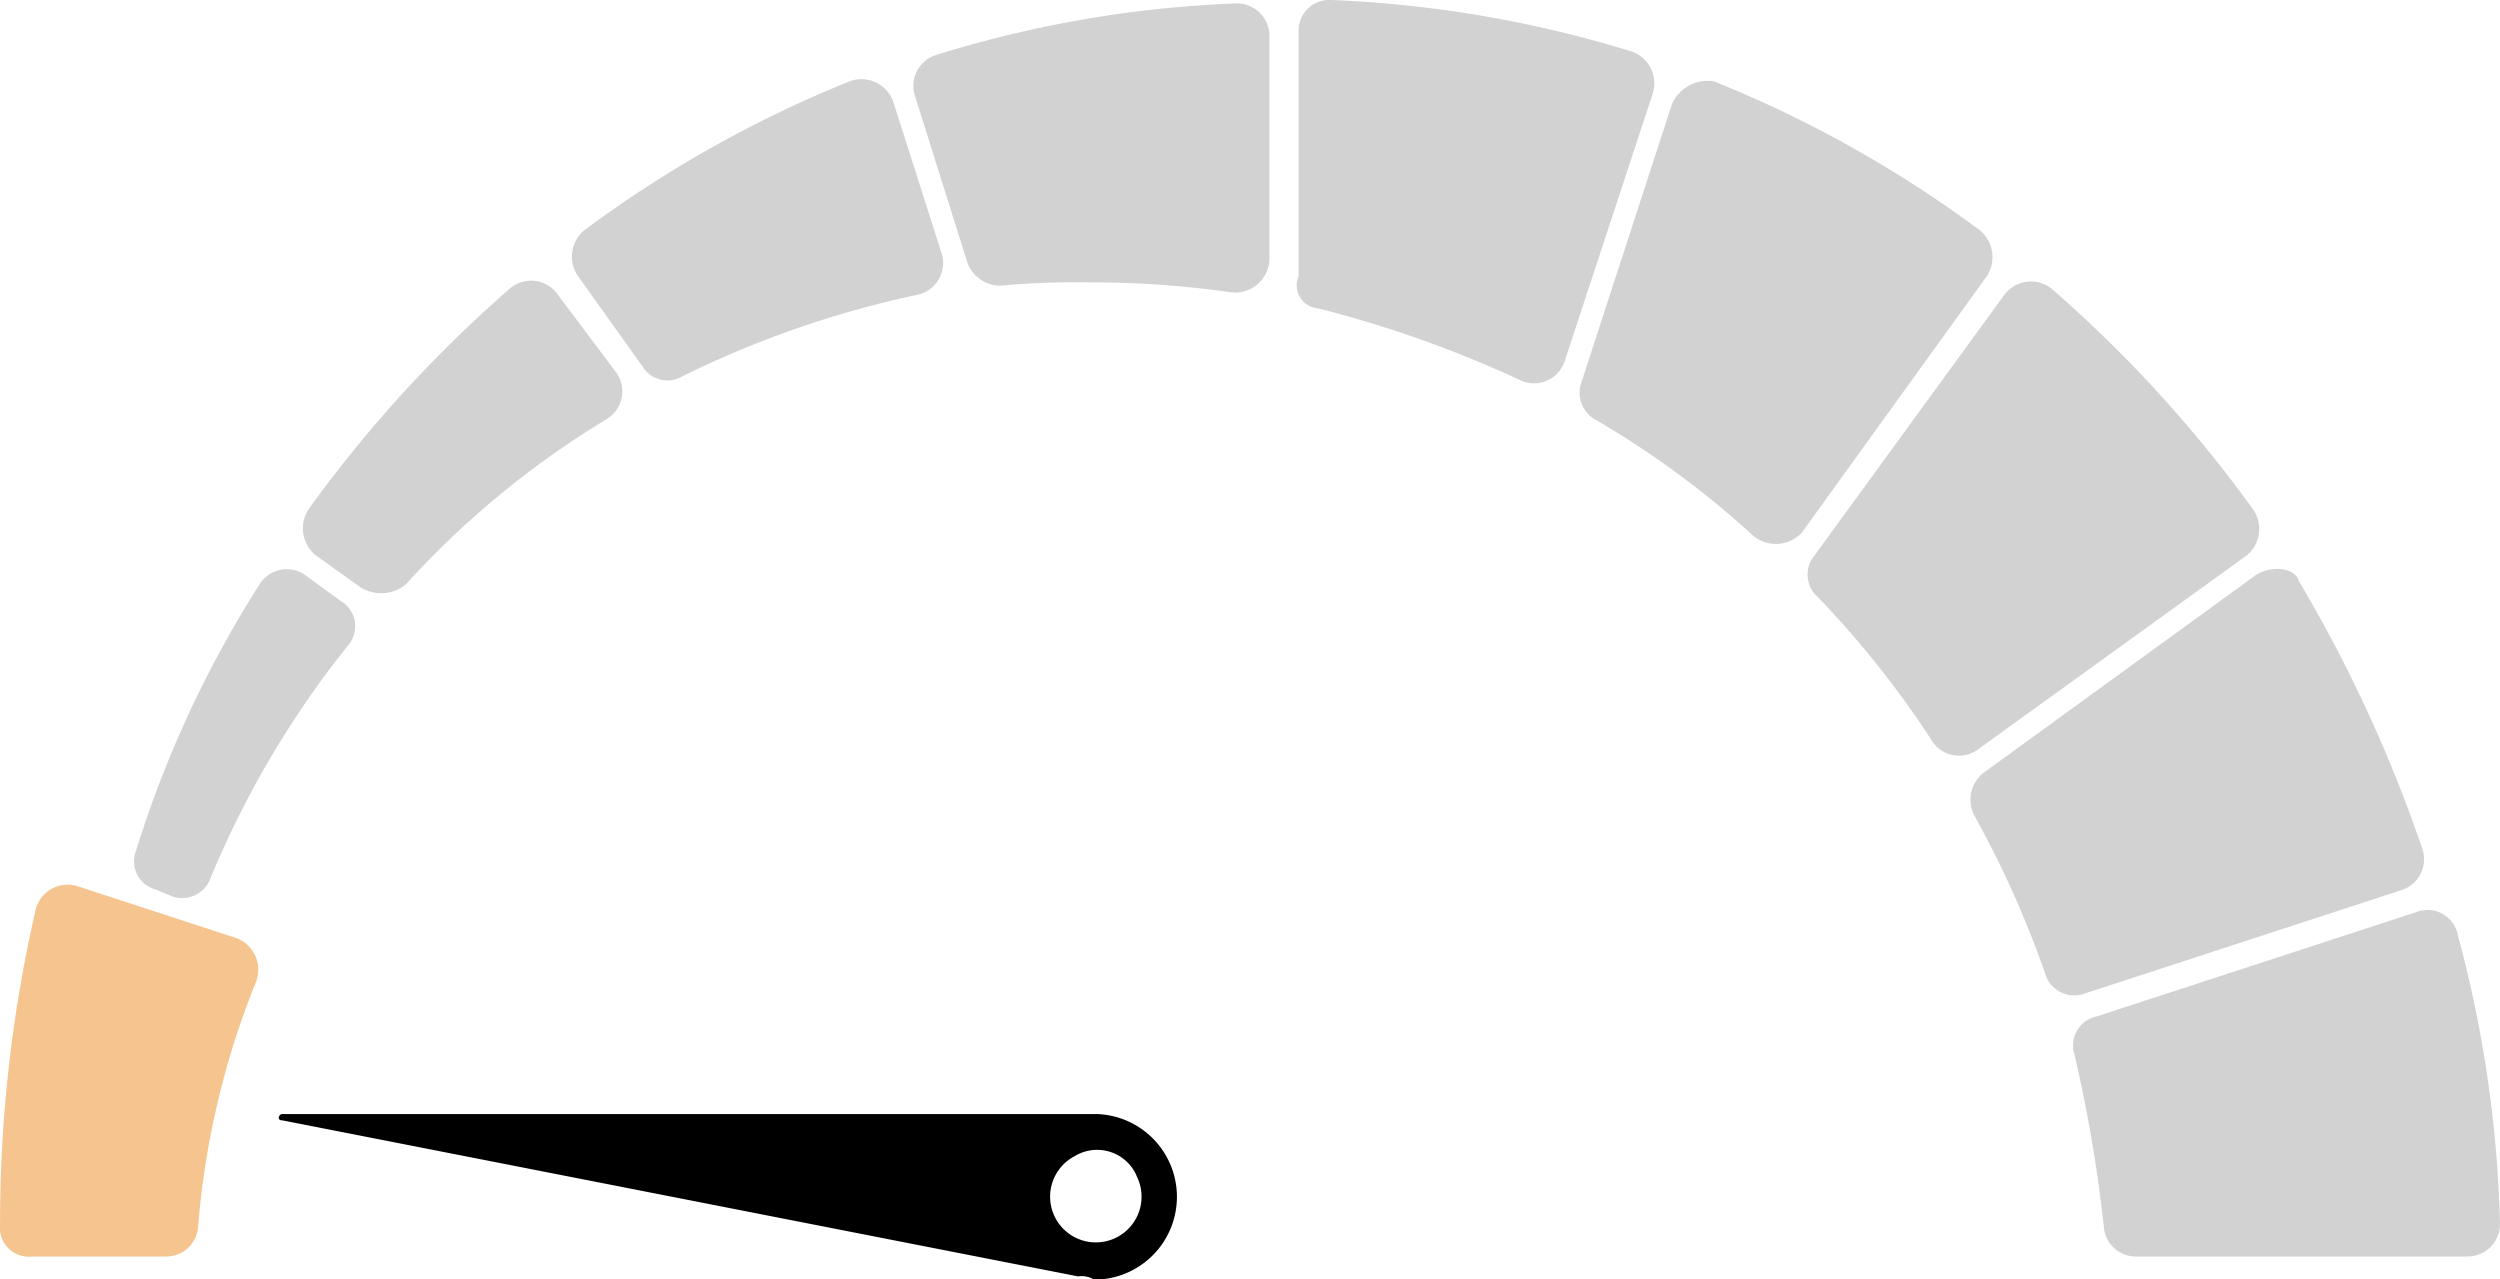 <svg id="Difficulty" xmlns="http://www.w3.org/2000/svg" width="36.858" height="18.86" viewBox="0 0 36.858 18.86">
  <g id="noun_Difficulty_Gauge_1143712" data-name="noun_Difficulty Gauge_1143712">
    <path id="Path_11752" data-name="Path 11752" d="M19.54,64.7l11.728,2.3a.359.359,0,0,1,.239.048,1.221,1.221,0,0,0,.048-2.441H19.54C19.492,64.6,19.444,64.7,19.54,64.7Zm12.589.814a.674.674,0,1,1-.909-.287A.635.635,0,0,1,32.129,65.509Z" transform="translate(-15.375 -48.182)"/>
    <path id="Path_11753" data-name="Path 11753" d="M39.833,34.229a.521.521,0,0,0,.479.335,12.541,12.541,0,0,1,1.34-.048,14.374,14.374,0,0,1,2.058.144.505.505,0,0,0,.574-.479v-3.3a.48.48,0,0,0-.479-.479,17,17,0,0,0-4.452.766.479.479,0,0,0-.287.622Z" transform="translate(-25.569 -30.352)" fill="#d2d2d2"/>
    <path id="Path_11754" data-name="Path 11754" d="M51.155,34.847A16.862,16.862,0,0,1,54.122,35.9a.476.476,0,0,0,.67-.287l1.292-3.925a.5.5,0,0,0-.287-.622,17.352,17.352,0,0,0-4.452-.766.452.452,0,0,0-.479.479v3.59A.342.342,0,0,0,51.155,34.847Z" transform="translate(-31.72 -30.3)" fill="#d2d2d2"/>
    <path id="Path_11755" data-name="Path 11755" d="M75.812,47.909l-4.021,2.92a.507.507,0,0,0-.144.622A14.658,14.658,0,0,1,72.7,53.8a.446.446,0,0,0,.574.287l4.691-1.532a.479.479,0,0,0,.287-.622A21.011,21.011,0,0,0,76.435,48C76.387,47.813,76.052,47.765,75.812,47.909Z" transform="translate(-42.545 -39.437)" fill="#d2d2d2"/>
    <path id="Path_11756" data-name="Path 11756" d="M30.141,37.123a14.713,14.713,0,0,1,3.446-1.2.479.479,0,0,0,.383-.622l-.718-2.25a.5.5,0,0,0-.622-.287,17.568,17.568,0,0,0-3.925,2.2.506.506,0,0,0-.1.67l.957,1.34A.429.429,0,0,0,30.141,37.123Z" transform="translate(-20.089 -31.571)" fill="#d2d2d2"/>
    <path id="Path_11757" data-name="Path 11757" d="M60.921,33.125l-1.34,4.117a.454.454,0,0,0,.191.527,13.422,13.422,0,0,1,2.346,1.723.523.523,0,0,0,.718-.048l2.728-3.782a.515.515,0,0,0-.1-.67,17.568,17.568,0,0,0-3.925-2.2A.579.579,0,0,0,60.921,33.125Z" transform="translate(-36.27 -31.593)" fill="#d2d2d2"/>
    <path id="Path_11758" data-name="Path 11758" d="M66.727,43.619A14.07,14.07,0,0,1,68.4,45.725a.471.471,0,0,0,.67.144L73.046,43a.506.506,0,0,0,.1-.67,19.192,19.192,0,0,0-2.968-3.255.489.489,0,0,0-.718.1l-2.824,3.877A.443.443,0,0,0,66.727,43.619Z" transform="translate(-39.922 -34.811)" fill="#d2d2d2"/>
    <path id="Path_11759" data-name="Path 11759" d="M21.745,43.427a13.237,13.237,0,0,1,2.968-2.441.479.479,0,0,0,.144-.67l-.862-1.149a.48.48,0,0,0-.718-.1,19.192,19.192,0,0,0-2.968,3.255.515.515,0,0,0,.1.67l.67.479A.573.573,0,0,0,21.745,43.427Z" transform="translate(-15.762 -34.811)" fill="#d2d2d2"/>
    <path id="Path_11760" data-name="Path 11760" d="M15.355,52.555l.239.1a.446.446,0,0,0,.574-.287,14.151,14.151,0,0,1,2.01-3.4.434.434,0,0,0-.1-.67l-.527-.383a.471.471,0,0,0-.67.144,16.3,16.3,0,0,0-1.819,3.925A.429.429,0,0,0,15.355,52.555Z" transform="translate(-13.057 -39.44)" fill="#d2d2d2"/>
    <path id="Path_11761" data-name="Path 11761" d="M74.768,60.474a21.574,21.574,0,0,1,.431,2.537.472.472,0,0,0,.479.431H80.56a.48.48,0,0,0,.479-.479,17.953,17.953,0,0,0-.622-4.26.454.454,0,0,0-.622-.335L75.1,59.9A.44.44,0,0,0,74.768,60.474Z" transform="translate(-44.181 -44.917)" fill="#d2d2d2"/>
    <path id="Path_11762" data-name="Path 11762" d="M13.341,63.025a.472.472,0,0,0,.479-.431,12.214,12.214,0,0,1,.862-3.638.5.5,0,0,0-.287-.622l-2.345-.766a.486.486,0,0,0-.622.335,20.586,20.586,0,0,0-.527,4.643.429.429,0,0,0,.479.479Z" transform="translate(-10.9 -44.5)" fill="#f5c48f"/>
  </g>
</svg>
